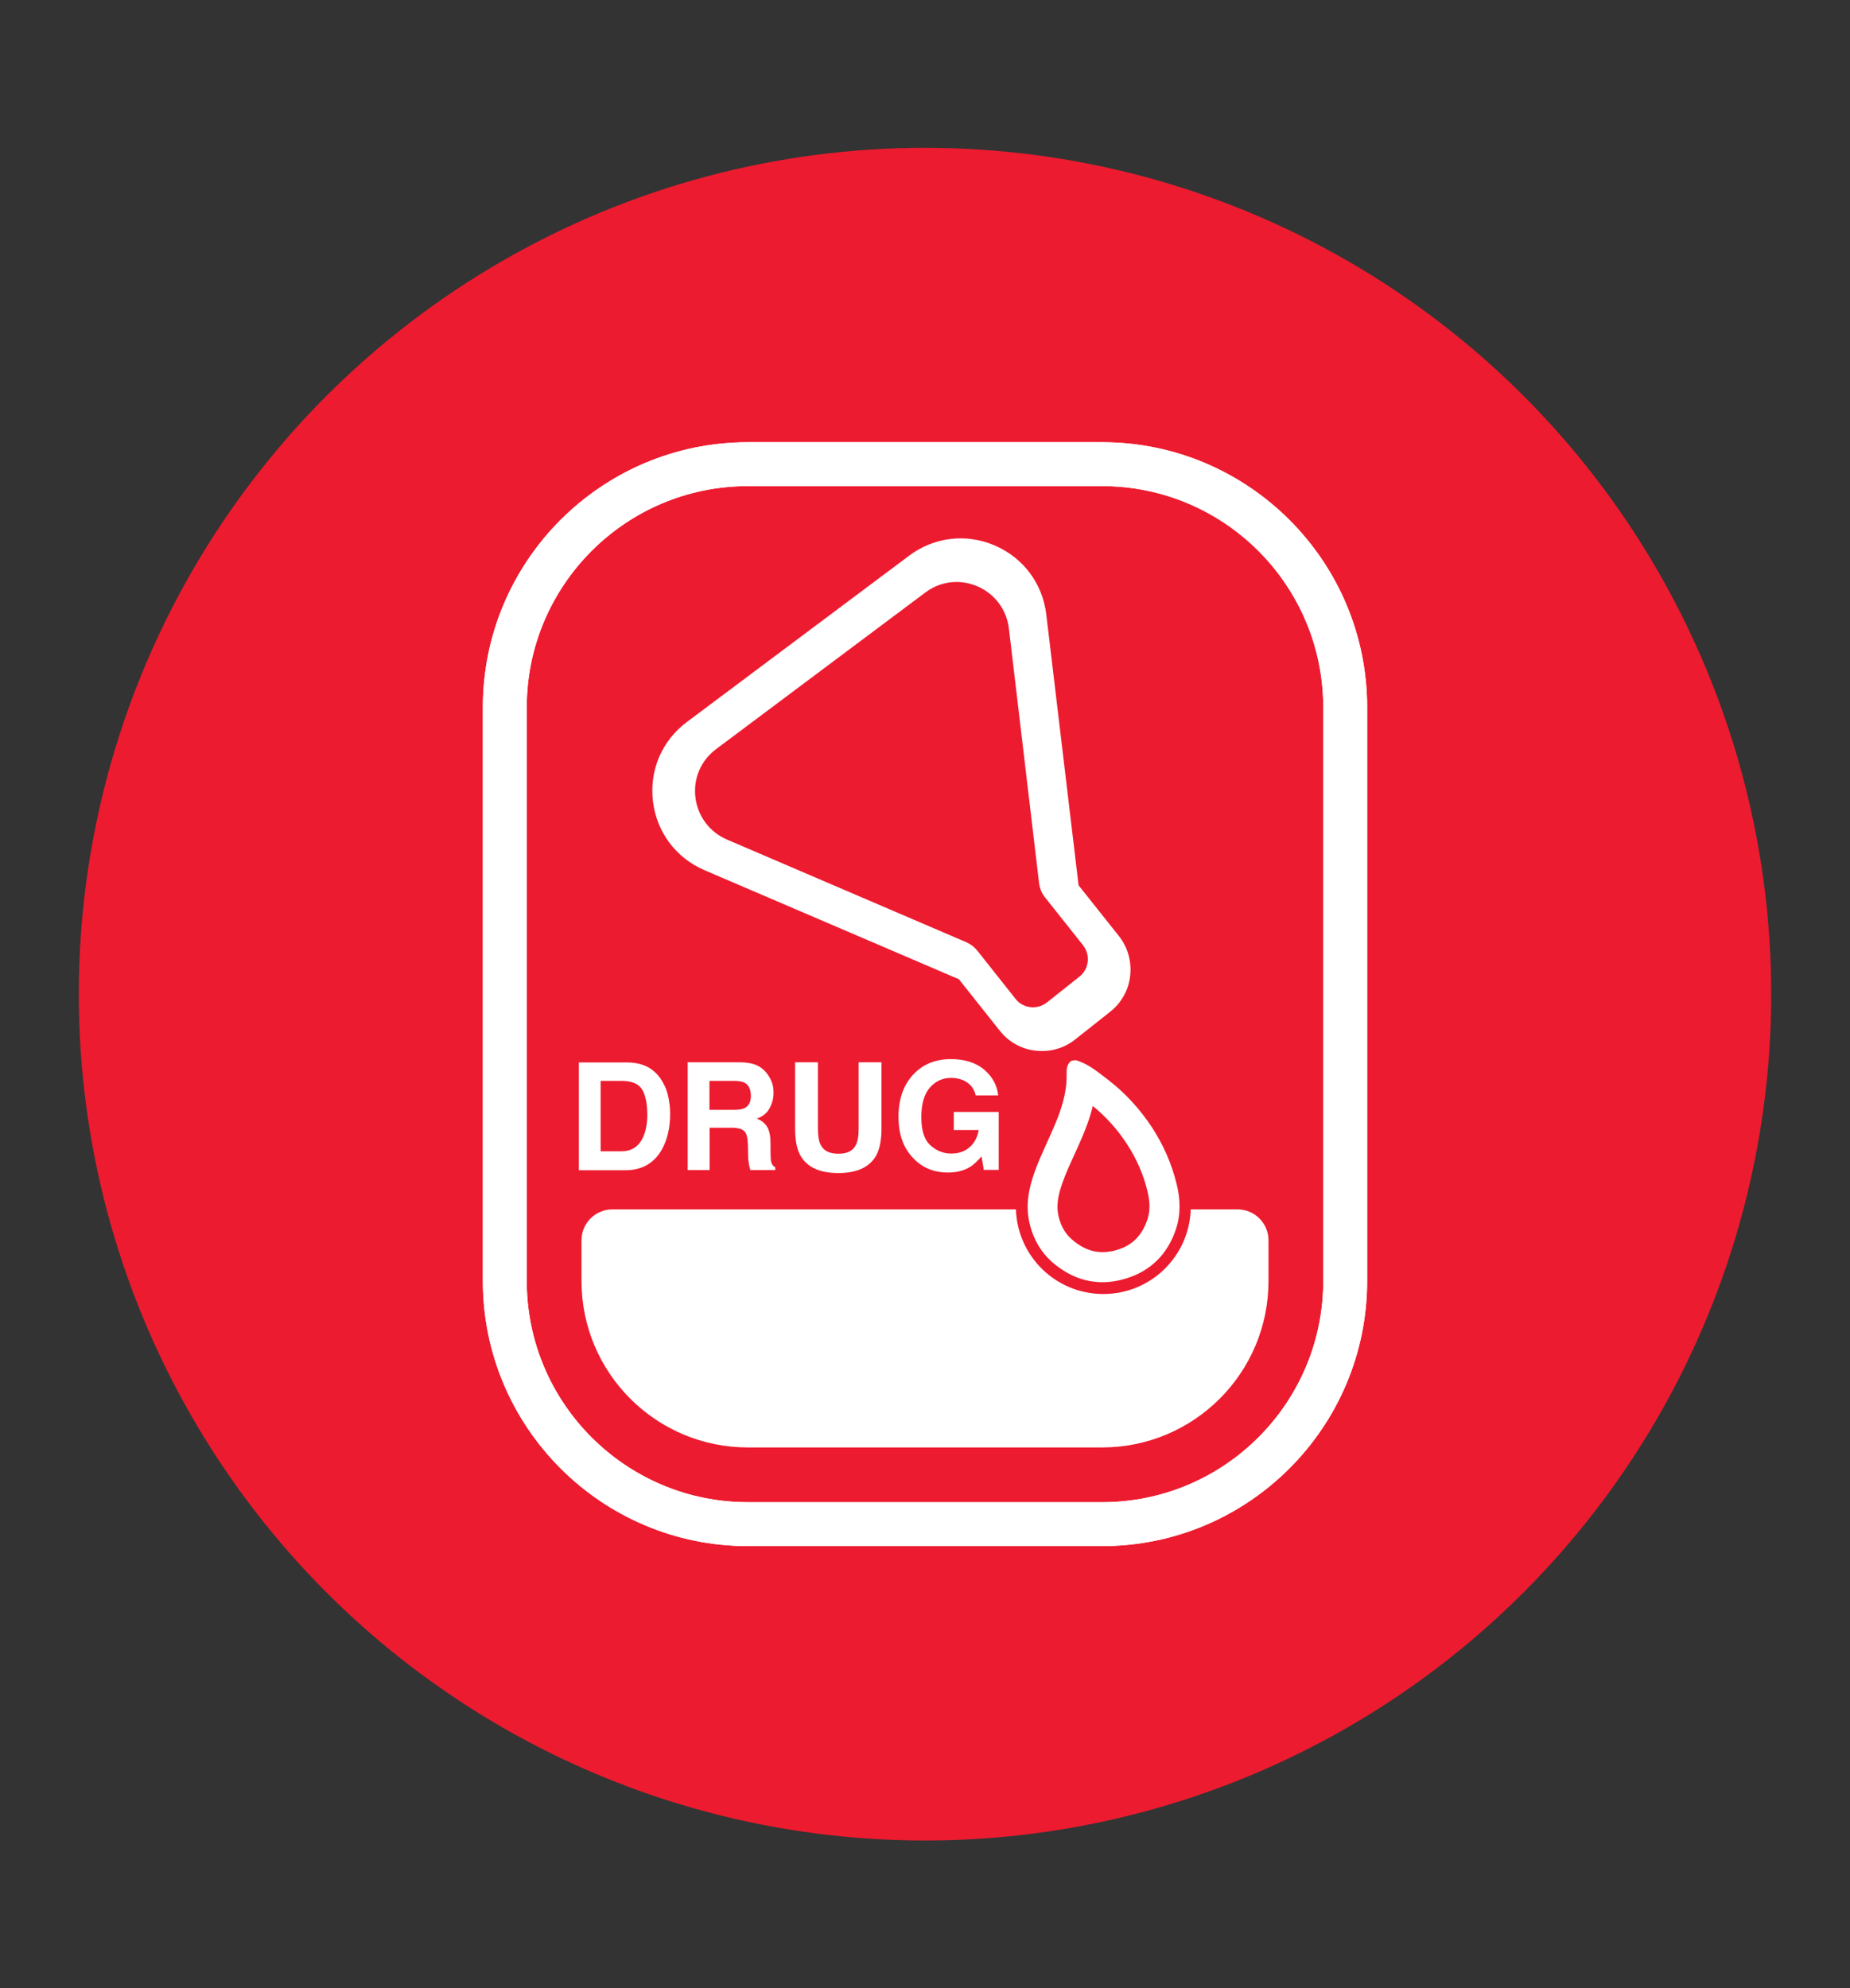 <?xml version="1.0" encoding="utf-8"?>
<!-- Generator: Adobe Illustrator 26.5.0, SVG Export Plug-In . SVG Version: 6.00 Build 0)  -->
<svg version="1.1" id="Layer_1" xmlns="http://www.w3.org/2000/svg" xmlns:xlink="http://www.w3.org/1999/xlink" x="0px" y="0px"
	 viewBox="0 0 105.4 113.26" style="enable-background:new 0 0 105.4 113.26;" xml:space="preserve">
<rect x="0" y="0" width="105.4" height="113.26" fill="#333333" stroke="none"/>
<style type="text/css">
	.st0{fill:#F37021;}
	.st1{fill:#FFFFFF;}
	.st2{fill:#ED1B2F;}
	.st3{fill:#0DB14B;}
	.st4{fill:#7A3300;}
	.st5{fill:#570000;}
	.st6{fill:#004914;}
</style>
<g>
	<circle class="st2" cx="52.7" cy="56.63" r="48.21"/>
	<g>
		<path class="st1" d="M62.79,88.07H42.61c-8.33,0-15.1-6.77-15.1-15.1V40.29c0-8.33,6.77-15.1,15.1-15.1h20.18
			c8.33,0,15.1,6.77,15.1,15.1v32.68C77.89,81.3,71.12,88.07,62.79,88.07z M42.61,27.69c-6.95,0-12.6,5.65-12.6,12.6v32.68
			c0,6.95,5.65,12.6,12.6,12.6h20.18c6.95,0,12.6-5.65,12.6-12.6V40.29c0-6.95-5.65-12.6-12.6-12.6H42.61z"/>
		<path class="st1" d="M62.79,88.07H42.61c-8.33,0-15.1-6.77-15.1-15.1V40.29c0-8.33,6.77-15.1,15.1-15.1h20.18
			c8.33,0,15.1,6.77,15.1,15.1v32.68C77.89,81.3,71.12,88.07,62.79,88.07z M42.61,27.69c-6.95,0-12.6,5.65-12.6,12.6v32.68
			c0,6.95,5.65,12.6,12.6,12.6h20.18c6.95,0,12.6-5.65,12.6-12.6V40.29c0-6.95-5.65-12.6-12.6-12.6H42.61z"/>
		<path class="st1" d="M59.37,59.87c-0.12,0-0.24-0.01-0.36-0.02c-0.82-0.09-1.55-0.5-2.06-1.15l-2.32-2.92l-14.49-6.21
			c-1.63-0.7-2.73-2.17-2.94-3.93c-0.21-1.76,0.51-3.45,1.93-4.51l12.67-9.48c1.42-1.06,3.24-1.28,4.87-0.58
			c1.63,0.7,2.73,2.17,2.94,3.93l1.84,15.43l2.29,2.88c0.51,0.64,0.74,1.45,0.65,2.27s-0.5,1.55-1.15,2.06l-1.97,1.56
			C60.73,59.64,60.06,59.87,59.37,59.87z M54.5,33.15c-0.63,0-1.25,0.2-1.78,0.6L40.8,42.67c-0.87,0.65-1.31,1.68-1.18,2.75
			c0.13,1.07,0.8,1.97,1.79,2.4l13.64,5.85c0.25,0.11,0.46,0.27,0.63,0.48l2.18,2.75c0.21,0.27,0.51,0.43,0.85,0.47
			c0.34,0.04,0.67-0.06,0.94-0.27l1.85-1.47c0.27-0.21,0.43-0.51,0.47-0.85c0.04-0.34-0.06-0.67-0.27-0.94v0l-2.16-2.72
			c-0.19-0.23-0.3-0.51-0.34-0.81L57.48,35.8c-0.13-1.07-0.8-1.97-1.79-2.4C55.31,33.24,54.9,33.15,54.5,33.15z"/>
		<path class="st1" d="M61.29,60.39c0.71,0.2,1.26,0.68,1.83,1.11c0.99,0.76,1.83,1.68,2.52,2.73c0.64,0.99,1.11,2.05,1.39,3.19
			c0.22,0.87,0.25,1.74-0.03,2.59c-0.46,1.38-1.38,2.34-2.76,2.79c-1.53,0.5-2.93,0.21-4.17-0.8c-0.73-0.6-1.19-1.38-1.41-2.31
			c-0.24-1-0.06-1.95,0.27-2.89c0.33-0.93,0.78-1.8,1.16-2.71c0.31-0.73,0.56-1.46,0.65-2.25c0.03-0.26,0.03-0.52,0.03-0.78
			c0-0.25,0.05-0.49,0.28-0.64C61.13,60.41,61.21,60.4,61.29,60.39z M63.7,71.18c0.84-0.27,1.37-0.82,1.67-1.71
			c0.16-0.47,0.16-0.99,0-1.64c-0.24-0.96-0.62-1.83-1.17-2.67c-0.53-0.82-1.19-1.55-1.94-2.16c-0.16,0.68-0.4,1.28-0.6,1.76
			c-0.15,0.35-0.3,0.69-0.46,1.03c-0.25,0.55-0.49,1.07-0.67,1.59c-0.28,0.78-0.35,1.37-0.22,1.91c0.14,0.58,0.41,1.04,0.84,1.38
			c0.67,0.55,1.33,0.74,2.08,0.62C63.39,71.27,63.55,71.23,63.7,71.18z"/>
		<g>
			<path class="st1" d="M36.57,60.64c0.43,0.14,0.78,0.4,1.05,0.78c0.21,0.31,0.36,0.64,0.44,0.99c0.08,0.36,0.12,0.69,0.12,1.02
				c0,0.82-0.16,1.51-0.49,2.08c-0.44,0.76-1.13,1.15-2.06,1.15h-2.65v-6.14h2.65C36,60.51,36.32,60.56,36.57,60.64z M34.22,61.57
				v4.01h1.19c0.61,0,1.03-0.3,1.27-0.9c0.13-0.33,0.2-0.72,0.2-1.17c0-0.62-0.1-1.11-0.29-1.44c-0.2-0.33-0.59-0.5-1.17-0.5H34.22z
				"/>
			<path class="st1" d="M43.07,60.66c0.23,0.1,0.42,0.24,0.58,0.43c0.13,0.16,0.23,0.33,0.31,0.52c0.08,0.19,0.11,0.4,0.11,0.65
				c0,0.29-0.07,0.58-0.22,0.86c-0.15,0.28-0.39,0.48-0.73,0.6c0.28,0.11,0.48,0.28,0.6,0.49c0.12,0.21,0.18,0.53,0.18,0.96v0.41
				c0,0.28,0.01,0.47,0.03,0.57c0.03,0.16,0.11,0.27,0.24,0.35v0.15h-1.42c-0.04-0.14-0.07-0.25-0.08-0.33
				c-0.03-0.17-0.05-0.35-0.05-0.53l-0.01-0.57c-0.01-0.39-0.07-0.65-0.2-0.78c-0.13-0.13-0.37-0.2-0.73-0.2h-1.25v2.41h-1.25v-6.14
				h2.94C42.53,60.51,42.85,60.57,43.07,60.66z M40.42,61.57v1.65h1.38c0.27,0,0.48-0.03,0.62-0.1c0.24-0.12,0.36-0.35,0.36-0.69
				c0-0.37-0.12-0.62-0.35-0.75c-0.13-0.07-0.33-0.11-0.59-0.11H40.42z"/>
			<path class="st1" d="M45.3,60.51h1.3v3.77c0,0.42,0.05,0.73,0.15,0.92c0.16,0.34,0.49,0.52,1.01,0.52c0.52,0,0.85-0.17,1.01-0.52
				c0.1-0.19,0.15-0.5,0.15-0.92v-3.77h1.3v3.78c0,0.65-0.1,1.16-0.3,1.53c-0.38,0.67-1.1,1-2.16,1s-1.78-0.33-2.16-1
				c-0.2-0.36-0.3-0.87-0.3-1.53V60.51z"/>
			<path class="st1" d="M55.6,62.42c-0.1-0.42-0.34-0.71-0.71-0.88c-0.21-0.09-0.45-0.14-0.7-0.14c-0.49,0-0.9,0.19-1.22,0.56
				c-0.32,0.37-0.48,0.93-0.48,1.68c0,0.75,0.17,1.29,0.52,1.6c0.34,0.31,0.74,0.47,1.18,0.47c0.43,0,0.78-0.12,1.06-0.37
				c0.28-0.25,0.44-0.57,0.51-0.97h-1.42v-1.03h2.56v3.3h-0.85l-0.13-0.77c-0.25,0.29-0.47,0.5-0.67,0.61
				c-0.34,0.21-0.76,0.31-1.25,0.31c-0.81,0-1.48-0.28-2-0.85c-0.54-0.57-0.81-1.34-0.81-2.32c0-0.99,0.27-1.79,0.82-2.39
				c0.55-0.6,1.27-0.9,2.17-0.9c0.78,0,1.41,0.2,1.88,0.59c0.47,0.4,0.75,0.89,0.81,1.48H55.6z"/>
		</g>
		<g>
			<path class="st1" d="M70.51,68.89h-2.67c-0.09,2.68-2.28,4.82-4.98,4.82c-2.7,0-4.89-2.14-4.98-4.82H34.89
				c-0.97,0-1.76,0.79-1.76,1.76v2.32c0,5.23,4.24,9.48,9.48,9.48h20.18c5.23,0,9.48-4.24,9.48-9.48v-2.32
				C72.27,69.68,71.48,68.89,70.51,68.89z"/>
		</g>
	</g>
</g>
</svg>
